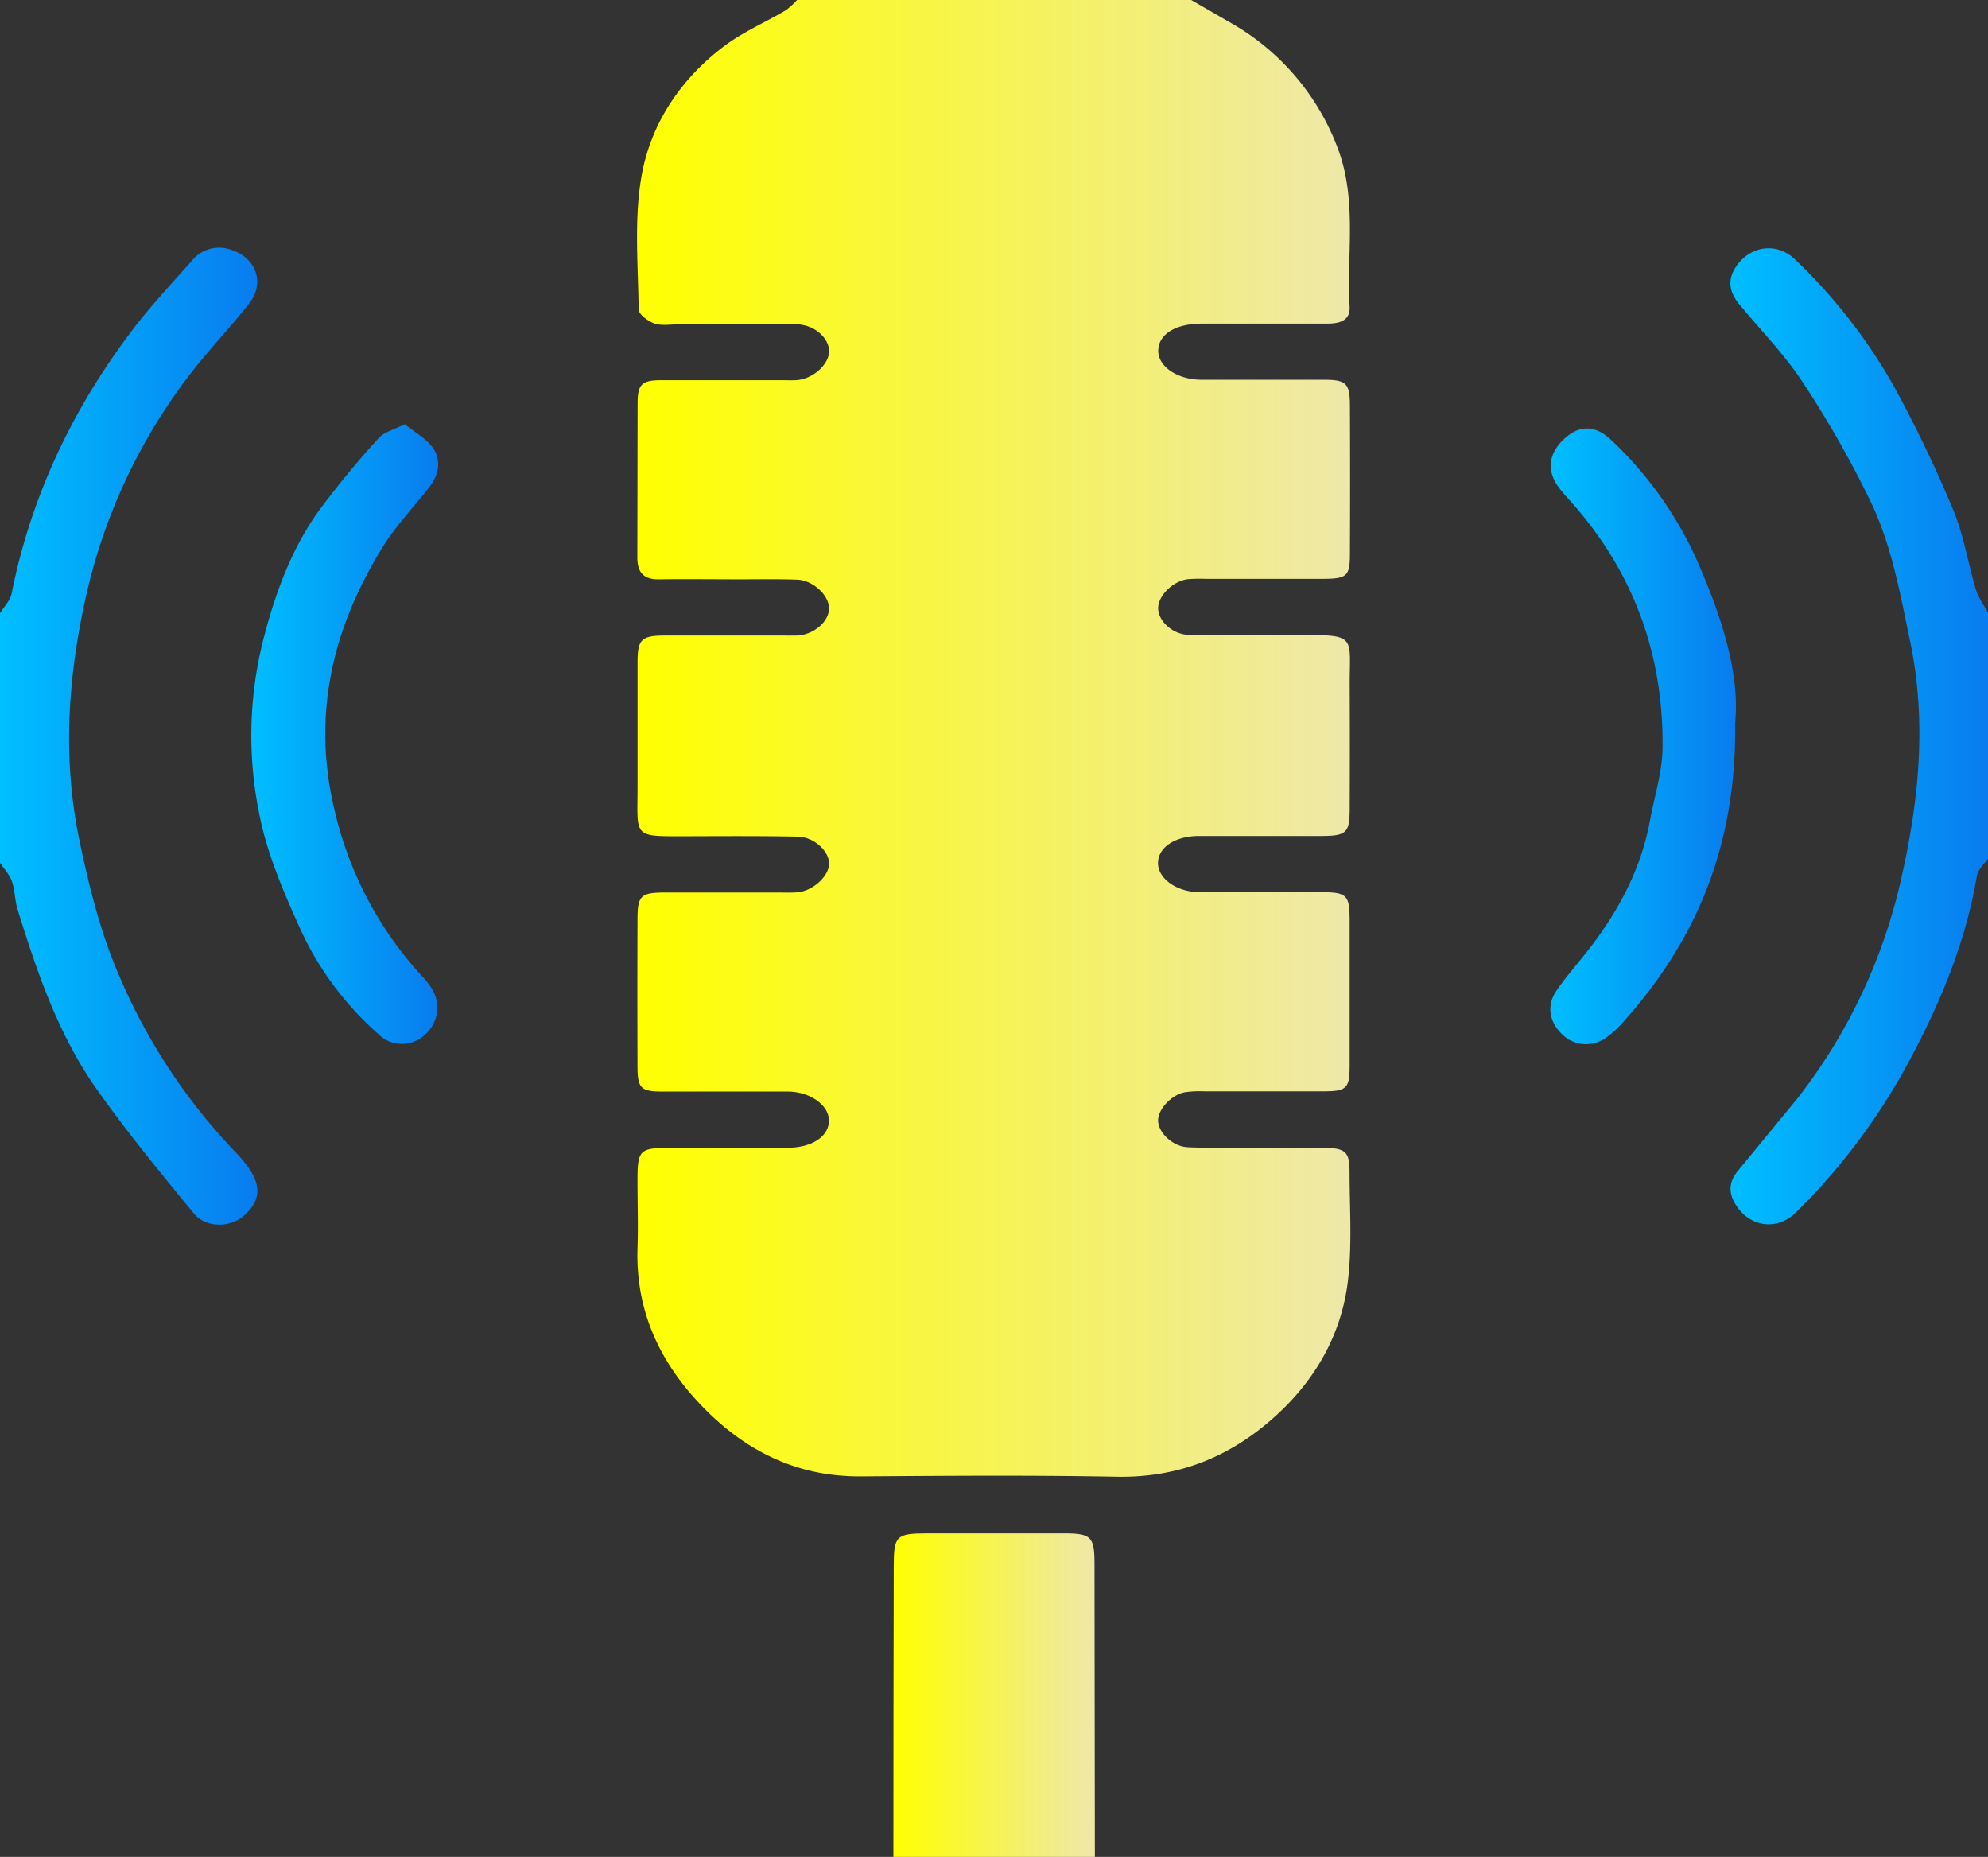 <svg xmlns="http://www.w3.org/2000/svg" xmlns:xlink="http://www.w3.org/1999/xlink" viewBox="0 0 453.94 423.95" xmlns:v="https://vecta.io/nano"><rect x="0" y="0" width="453.94" height="423.95" fill="#333333" stroke="none"/><defs><linearGradient id="A" x1="145.57" y1="168.64" x2="308.43" y2="168.64" gradientUnits="userSpaceOnUse"><stop offset="0" stop-color="#ff0"/><stop offset="1" stop-color="#eee8aa"/></linearGradient><linearGradient id="B" y1="168.07" x2="58.78" y2="168.07" gradientUnits="userSpaceOnUse"><stop offset="0" stop-color="#00bfff"/><stop offset="1" stop-color="#087cef"/></linearGradient><linearGradient id="C" x1="395.07" y1="168.11" x2="453.94" y2="168.11" xlink:href="#B"/><linearGradient id="D" x1="203.97" y1="386.99" x2="249.97" y2="386.99" xlink:href="#A"/><linearGradient id="E" x1="57.39" y1="167.59" x2="100.05" y2="167.59" xlink:href="#B"/><linearGradient id="F" x1="354.02" y1="168.04" x2="396.39" y2="168.04" xlink:href="#B"/></defs><path d="M272 0l10.07 5.82a55.24 55.24 0 0 1 23.25 27.64c4.68 12.06 2.15 24.35 2.85 36.54.19 3.34-2.46 3.9-5.2 3.89q-14.25 0-28.49 0c-6 0-9.82 2.35-10 6s4.19 6.8 9.9 6.82h28c5 0 5.84.84 5.86 5.8q.08 17 0 34c0 5-.69 5.61-5.94 5.65h-27a37.85 37.85 0 0 0-4 .07c-3.53.39-7 3.91-6.84 6.83s3.44 5.83 7 5.89c8.33.14 16.66.12 25 .06 13.55-.1 11.68.17 11.73 11.56q.06 14 0 28c0 5.57-.7 6.27-6.39 6.3h-28c-5.49 0-9.35 2.61-9.38 6.16s4.25 6.66 9.56 6.67h27.49c6.11 0 6.7.6 6.71 6.47q0 16.48 0 33c0 5.35-.62 6-6.1 6h-27a24.74 24.74 0 0 0-4.48.2c-3.09.55-6.17 3.89-6.16 6.43 0 2.78 3.34 6 6.81 6.13 3.83.19 7.66.08 11.5.08l20 .07c4.45.09 5.4 1 5.41 5.3 0 8.33.61 16.75-.37 25-1.43 12.07-7.23 22.35-16.2 30.61-10.3 9.48-22.3 14.44-36.6 14.17-19.49-.37-39-.21-58.48-.08-15 .09-27-6.2-36.94-16.81-9.21-9.83-14.42-21.4-14-35.18.17-5.16 0-10.33 0-15.49 0-7.09.41-7.52 7.73-7.55h26.49c5.51 0 9.32-2.46 9.49-6s-4.1-6.8-9.42-6.83h-28.49c-5.1 0-5.79-.74-5.8-5.78q-.06-16.75 0-33.49c0-5.38.72-6.14 6-6.17h26.5c1.33 0 2.67.06 4-.05 3.48-.28 7.15-3.6 7.24-6.45s-3.32-6.19-7.21-6.26c-8.33-.17-16.66-.11-25-.09-12.91 0-11.5.52-11.52-11.67v-28c0-5.22.83-6.11 6.09-6.16h26.49c1.33 0 2.67.05 4 0 3.82-.26 7.24-3.32 7.14-6.32s-3.75-6.3-7.23-6.43c-4.49-.17-9-.07-13.49-.08-6 0-12-.08-18 0-3.61.06-5.08-1.52-5.05-5.11l.06-35c0-4.39.91-5.31 5.28-5.36h27c1.34 0 2.67.06 4 0 3.8-.26 7.55-3.69 7.44-6.74s-3.56-6-7.45-6c-9-.11-18 0-27 0-1.83 0-3.81.36-5.45-.21-1.45-.51-3.57-2.08-3.58-3.21-.12-10.14-1.07-20.51.65-30.39 2.09-12 8.93-22.2 18.83-29.68 4.3-3.25 9.39-5.44 14.07-8.19A16.71 16.71 0 0 0 182 0z" fill="url(#A)"/><path d="M0 140c.91-1.48 2.33-2.86 2.65-4.46 4.42-22.21 13.9-42.12 27.5-60.08 4.2-5.55 9-10.65 13.62-15.88a8 8 0 0 1 9-2.55c5.69 1.8 7.81 7.54 4.16 12.22-4.36 5.61-9.4 10.75-13.7 16.42a129.64 129.64 0 0 0-23.3 49.18c-4.31 18.7-5.82 37.59-1.82 56.87 2.25 10.81 4.88 21.42 9.26 31.41a133.36 133.36 0 0 0 26.22 39.71 33.79 33.79 0 0 1 2.91 3.41c3.31 4.49 3 8-.88 11.38-3.11 2.67-8.59 2.78-11.37-.6-7.78-9.48-15.63-19-22.62-29C13.15 235.78 8.38 221.72 4 207.59c-.63-2.05-.57-4.32-1.28-6.34C2.19 199.7.94 198.39 0 197z" fill="url(#B)"/><path d="M453.94 196c-.87 1.31-2.3 2.54-2.54 4-2.57 15.25-8.48 29.35-15.74 42.78A143.3 143.3 0 0 1 410 276.89c-4.25 4.18-10.45 3.24-13.61-1.75-1.76-2.78-1.65-5.29.42-7.79l13.61-16.56a126 126 0 0 0 23.45-49.08c4.23-18.17 6.21-36.58 2.27-55.37-2.26-10.78-4.16-21.63-8.87-31.54a236.13 236.13 0 0 0-15.71-27.63c-4.15-6.34-9.61-11.84-14.45-17.74-2.24-2.72-2.78-5.53-.62-8.67 3.21-4.66 9.25-5.53 13.37-1.54a124.06 124.06 0 0 1 22.6 29 294.19 294.19 0 0 1 13.54 28.2c2.41 5.76 3.35 12.13 5.17 18.16.58 1.91 1.86 3.61 2.81 5.4z" fill="url(#C)"/><path d="M204,424q0-33.24.08-66.48c0-6.8.58-7.4,7.43-7.42q15.74,0,31.49,0c6.18,0,6.91.78,6.92,6.91q.06,33.48.08,67Z" fill="url(#D)"/><path d="M92.42 96.85c2.29 1.87 5 3.29 6.51 5.52 1.88 2.78 1.27 6.08-.89 8.84-3.58 4.58-7.66 8.85-10.7 13.76-11.53 18.69-16.24 38.54-10.82 60.54a83.62 83.62 0 0 0 19.86 37.38 17.25 17.25 0 0 1 2.16 2.74 8.19 8.19 0 0 1-1.75 10.81 7.6 7.6 0 0 1-10.43-.37 71.77 71.77 0 0 1-17.53-23.39c-3.88-8.57-7.76-17.43-9.57-26.57a89.14 89.14 0 0 1 .74-39.59c2.68-10.55 6.29-20.71 12.6-29.62A211 211 0 0 1 86.49 100c1.19-1.34 3.35-1.83 5.93-3.15z" fill="url(#E)"/><path d="M396.21 165c.35 28.32-9 50-25.95 68.78a21.09 21.09 0 0 1-3.37 3 7.71 7.71 0 0 1-10.05-.5c-3-2.74-3.78-6.58-1.54-9.93s5.14-6.54 7.67-9.83c6.67-8.67 11.72-18.11 13.75-29 1-5.55 2.83-11.09 2.9-16.65.28-21.09-6.43-39.81-20.42-55.77-1.1-1.25-2.26-2.46-3.25-3.79-2.85-3.82-2.39-7.76 1.21-11.1 3.39-3.16 7-3.22 10.61.12a86.12 86.12 0 0 1 20.43 29.25c5.19 12.06 9.08 24.61 8.01 35.42z" fill="url(#F)"/></svg>